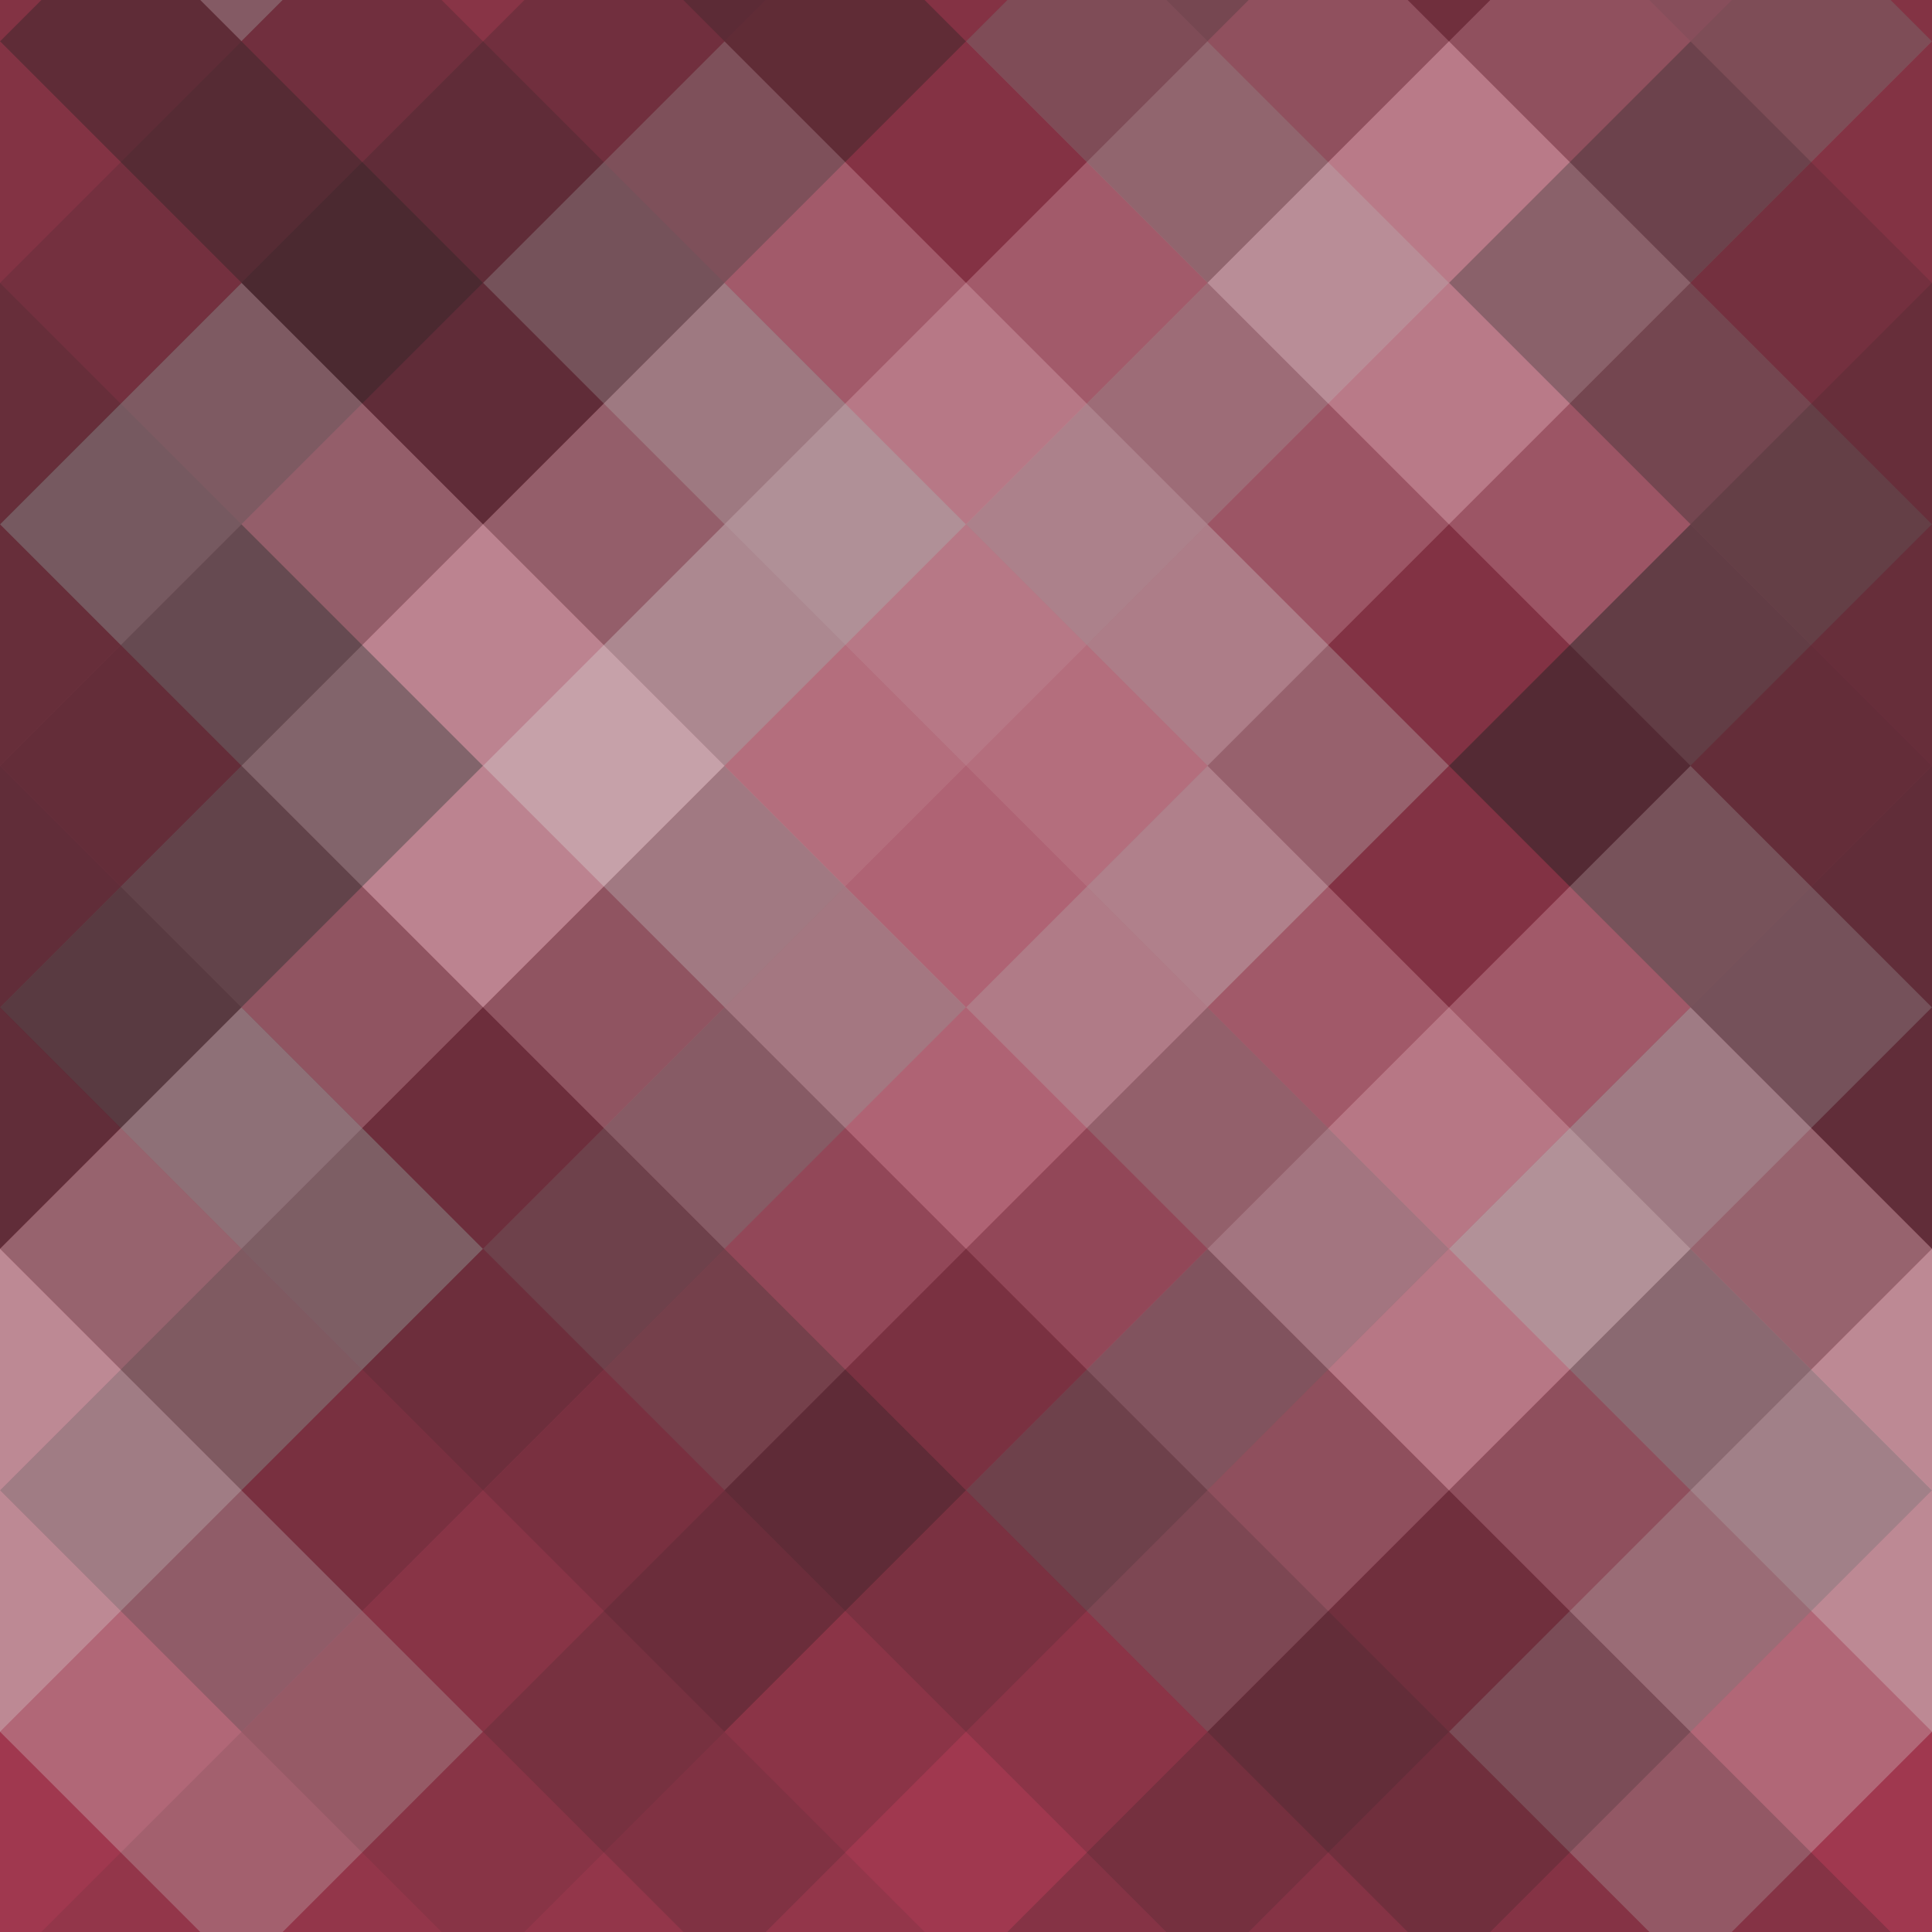 <svg height="271.584" width="271.584" xmlns="http://www.w3.org/2000/svg">
<rect fill="rgb(160,56,79)" height="100%" width="100%" x="0" y="0"/>
<g fill="#222" fill-opacity="0.124" transform="translate(-67.896, -67.896) rotate(45, 67.896, 67.896)">
<rect height="144" width="48" x="48" y="0"/>
<rect height="48" width="144" x="0" y="48"/>
</g>
<g fill="#222" fill-opacity="0.124" transform="translate(203.688, -67.896) rotate(45, 67.896, 67.896)">
<rect height="144" width="48" x="48" y="0"/>
<rect height="48" width="144" x="0" y="48"/>
</g>
<g fill="#222" fill-opacity="0.124" transform="translate(-67.896, 509.22) rotate(45, 67.896, 67.896)">
<rect height="144" width="48" x="48" y="0"/>
<rect height="48" width="144" x="0" y="48"/>
</g>
<g fill="#222" fill-opacity="0.124" transform="translate(203.688, -339.48) rotate(45, 67.896, 67.896)">
<rect height="144" width="48" x="48" y="0"/>
<rect height="48" width="144" x="0" y="48"/>
</g>
<g fill="#222" fill-opacity="0.298" transform="translate(0, -33.948) rotate(45, 67.896, 67.896)">
<rect height="144" width="48" x="48" y="0"/>
<rect height="48" width="144" x="0" y="48"/>
</g>
<g fill="#222" fill-opacity="0.298" transform="translate(0, 475.272) rotate(45, 67.896, 67.896)">
<rect height="144" width="48" x="48" y="0"/>
<rect height="48" width="144" x="0" y="48"/>
</g>
<g fill="#222" fill-opacity="0.113" transform="translate(67.896, -67.896) rotate(45, 67.896, 67.896)">
<rect height="144" width="48" x="48" y="0"/>
<rect height="48" width="144" x="0" y="48"/>
</g>
<g fill="#222" fill-opacity="0.113" transform="translate(67.896, 509.22) rotate(45, 67.896, 67.896)">
<rect height="144" width="48" x="48" y="0"/>
<rect height="48" width="144" x="0" y="48"/>
</g>
<g fill="#ddd" fill-opacity="0.222" transform="translate(135.792, -33.948) rotate(45, 67.896, 67.896)">
<rect height="144" width="48" x="48" y="0"/>
<rect height="48" width="144" x="0" y="48"/>
</g>
<g fill="#ddd" fill-opacity="0.222" transform="translate(135.792, 475.272) rotate(45, 67.896, 67.896)">
<rect height="144" width="48" x="48" y="0"/>
<rect height="48" width="144" x="0" y="48"/>
</g>
<g fill="#222" fill-opacity="0.264" transform="translate(-67.896, 0) rotate(45, 67.896, 67.896)">
<rect height="144" width="48" x="48" y="0"/>
<rect height="48" width="144" x="0" y="48"/>
</g>
<g fill="#222" fill-opacity="0.264" transform="translate(203.688, 0) rotate(45, 67.896, 67.896)">
<rect height="144" width="48" x="48" y="0"/>
<rect height="48" width="144" x="0" y="48"/>
</g>
<g fill="#ddd" fill-opacity="0.262" transform="translate(0, 33.948) rotate(45, 67.896, 67.896)">
<rect height="144" width="48" x="48" y="0"/>
<rect height="48" width="144" x="0" y="48"/>
</g>
<g fill="#ddd" fill-opacity="0.225" transform="translate(67.896, 0) rotate(45, 67.896, 67.896)">
<rect height="144" width="48" x="48" y="0"/>
<rect height="48" width="144" x="0" y="48"/>
</g>
<g fill="#222" fill-opacity="0.127" transform="translate(135.792, 33.948) rotate(45, 67.896, 67.896)">
<rect height="144" width="48" x="48" y="0"/>
<rect height="48" width="144" x="0" y="48"/>
</g>
<g fill="#222" fill-opacity="0.295" transform="translate(-67.896, 67.896) rotate(45, 67.896, 67.896)">
<rect height="144" width="48" x="48" y="0"/>
<rect height="48" width="144" x="0" y="48"/>
</g>
<g fill="#222" fill-opacity="0.295" transform="translate(203.688, 67.896) rotate(45, 67.896, 67.896)">
<rect height="144" width="48" x="48" y="0"/>
<rect height="48" width="144" x="0" y="48"/>
</g>
<g fill="#222" fill-opacity="0.226" transform="translate(0, 101.844) rotate(45, 67.896, 67.896)">
<rect height="144" width="48" x="48" y="0"/>
<rect height="48" width="144" x="0" y="48"/>
</g>
<g fill="#ddd" fill-opacity="0.144" transform="translate(67.896, 67.896) rotate(45, 67.896, 67.896)">
<rect height="144" width="48" x="48" y="0"/>
<rect height="48" width="144" x="0" y="48"/>
</g>
<g fill="#ddd" fill-opacity="0.213" transform="translate(135.792, 101.844) rotate(45, 67.896, 67.896)">
<rect height="144" width="48" x="48" y="0"/>
<rect height="48" width="144" x="0" y="48"/>
</g>
<g fill="#ddd" fill-opacity="0.287" transform="translate(-67.896, 135.792) rotate(45, 67.896, 67.896)">
<rect height="144" width="48" x="48" y="0"/>
<rect height="48" width="144" x="0" y="48"/>
</g>
<g fill="#ddd" fill-opacity="0.287" transform="translate(203.688, 135.792) rotate(45, 67.896, 67.896)">
<rect height="144" width="48" x="48" y="0"/>
<rect height="48" width="144" x="0" y="48"/>
</g>
<g fill="#ddd" fill-opacity="0.287" transform="translate(-67.896, -135.792) rotate(45, 67.896, 67.896)">
<rect height="144" width="48" x="48" y="0"/>
<rect height="48" width="144" x="0" y="48"/>
</g>
<g fill="#222" fill-opacity="0.101" transform="translate(0, 169.74) rotate(45, 67.896, 67.896)">
<rect height="144" width="48" x="48" y="0"/>
<rect height="48" width="144" x="0" y="48"/>
</g>
<g fill="#222" fill-opacity="0.101" transform="translate(0, -101.844) rotate(45, 67.896, 67.896)">
<rect height="144" width="48" x="48" y="0"/>
<rect height="48" width="144" x="0" y="48"/>
</g>
<g fill="#222" fill-opacity="0.162" transform="translate(67.896, 135.792) rotate(45, 67.896, 67.896)">
<rect height="144" width="48" x="48" y="0"/>
<rect height="48" width="144" x="0" y="48"/>
</g>
<g fill="#222" fill-opacity="0.162" transform="translate(67.896, -135.792) rotate(45, 67.896, 67.896)">
<rect height="144" width="48" x="48" y="0"/>
<rect height="48" width="144" x="0" y="48"/>
</g>
<g fill="#222" fill-opacity="0.211" transform="translate(135.792, 169.74) rotate(45, 67.896, 67.896)">
<rect height="144" width="48" x="48" y="0"/>
<rect height="48" width="144" x="0" y="48"/>
</g>
<g fill="#222" fill-opacity="0.211" transform="translate(135.792, -101.844) rotate(45, 67.896, 67.896)">
<rect height="144" width="48" x="48" y="0"/>
<rect height="48" width="144" x="0" y="48"/>
</g>
</svg>
